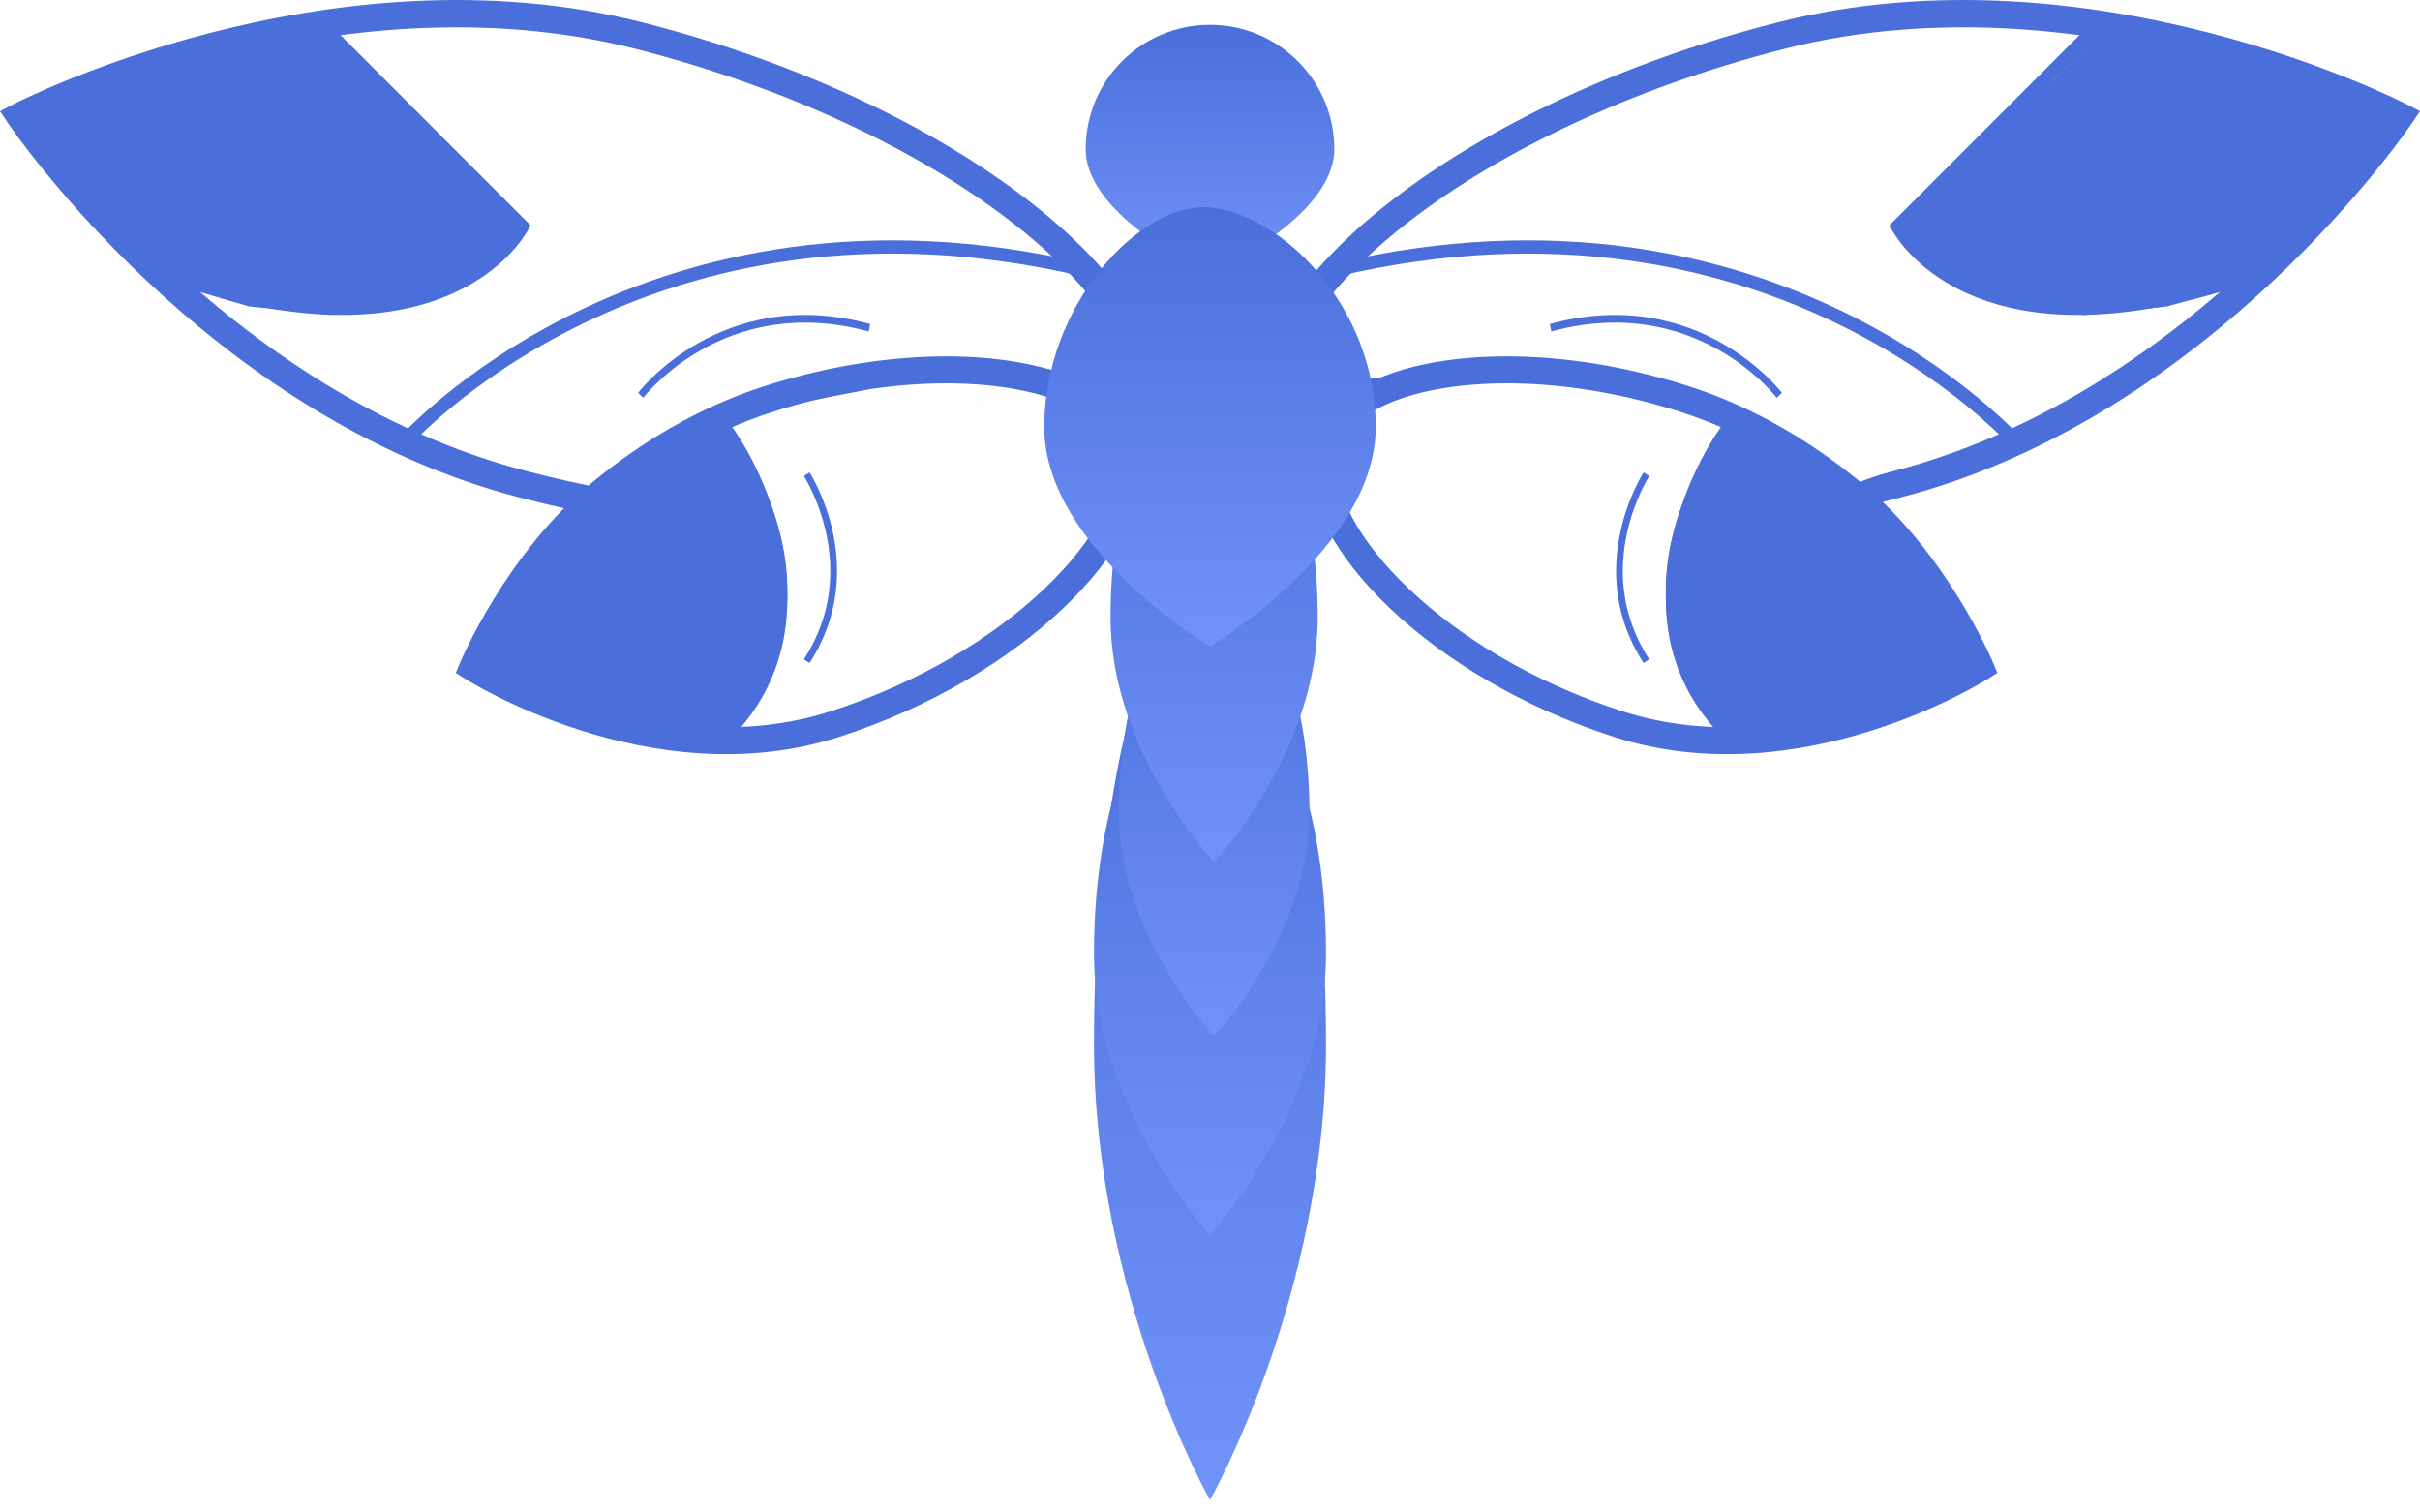 <svg width="144" height="90" viewBox="0 0 144 90" fill="none" xmlns="http://www.w3.org/2000/svg">
<path fill-rule="evenodd" clip-rule="evenodd" d="M142.817 6.919C143.489 7.375 143.489 7.375 143.489 7.375L143.486 7.38L143.479 7.391C143.472 7.4 143.463 7.413 143.451 7.431C143.427 7.466 143.392 7.517 143.345 7.583C143.253 7.715 143.116 7.907 142.936 8.152C142.575 8.641 142.042 9.343 141.345 10.198C139.951 11.909 137.9 14.236 135.264 16.712C130 21.657 122.361 27.237 112.93 29.643C109.549 30.521 106.205 31.123 103.001 31.518L102.652 31.562L102.382 31.335C99.729 29.105 106.833 25.842 103.15 24.637L100.915 23.921C89.569 20.203 80.009 23.703 76.132 25.043L75.46 25.275L75.143 24.637C75.068 24.488 75.018 24.32 75.008 24.137C74.758 22.193 75.477 20.091 76.859 18.017C78.258 15.918 80.388 13.768 83.1 11.706C88.527 7.58 96.385 3.736 105.723 1.346C115.153 -1.068 124.526 0.157 131.509 1.963C135.006 2.868 137.918 3.923 139.958 4.752C140.979 5.167 141.782 5.526 142.332 5.782C142.607 5.91 142.819 6.012 142.963 6.083C143.036 6.119 143.091 6.147 143.129 6.166C143.147 6.175 143.162 6.183 143.172 6.188L143.184 6.194L143.188 6.196C143.189 6.196 143.189 6.196 142.817 6.919ZM141.596 7.233C141.251 7.701 140.746 8.363 140.089 9.168C138.732 10.834 136.729 13.106 134.155 15.524C129 20.367 121.595 25.754 112.529 28.066L112.527 28.067L112.525 28.067C109.341 28.894 108.421 30.189 105.384 30.577C102.656 28.331 104.707 25.161 100.915 23.921C94.643 21.865 80.875 22.043 76.584 23.204C76.625 21.954 77.151 20.507 78.207 18.922C79.477 17.017 81.463 14.992 84.079 13.003C89.31 9.026 96.963 5.267 106.123 2.922C115.191 0.602 124.265 1.769 131.104 3.539C134.519 4.423 137.362 5.452 139.349 6.26C140.31 6.65 141.069 6.989 141.596 7.233ZM142.817 6.919L143.189 6.196L144 6.616L143.489 7.375L142.817 6.919Z" fill="#4A6FDA"/>
<path fill-rule="evenodd" clip-rule="evenodd" d="M113.443 13.541L125.421 1.552L124.841 0.986L112.438 13.4L112.568 13.657L112.933 13.478C112.568 13.657 112.568 13.658 112.568 13.658L112.569 13.659L112.57 13.662C112.571 13.663 112.572 13.666 112.574 13.669C112.577 13.675 112.581 13.682 112.586 13.692C112.597 13.712 112.612 13.74 112.632 13.774C112.672 13.843 112.732 13.941 112.813 14.062C112.975 14.302 113.223 14.634 113.574 15.012C114.275 15.767 115.384 16.702 117.028 17.447C120.325 18.94 125.706 19.642 134.137 16.725L133.868 15.965C125.58 18.832 120.426 18.1 117.368 16.714C115.835 16.02 114.811 15.153 114.174 14.467C113.855 14.124 113.633 13.825 113.492 13.615C113.474 13.589 113.458 13.564 113.443 13.541Z" fill="#4A6FDA"/>
<path fill-rule="evenodd" clip-rule="evenodd" d="M119.711 26.63C119.711 26.63 119.711 26.63 120.02 26.375C120.329 26.12 120.329 26.12 120.329 26.119L120.328 26.118L120.325 26.116C120.323 26.113 120.32 26.11 120.316 26.105C120.309 26.097 120.297 26.084 120.282 26.068C120.253 26.035 120.209 25.988 120.151 25.926C120.036 25.804 119.864 25.627 119.637 25.404C119.183 24.959 118.508 24.333 117.617 23.602C115.835 22.14 113.188 20.258 109.718 18.57C102.773 15.19 92.543 12.592 79.397 15.681L79.589 16.446C92.52 13.407 102.554 15.964 109.353 19.273C112.756 20.928 115.35 22.773 117.092 24.202C117.963 24.917 118.621 25.527 119.059 25.957C119.278 26.172 119.443 26.342 119.552 26.457C119.606 26.515 119.647 26.559 119.673 26.588C119.686 26.603 119.696 26.614 119.702 26.621L119.709 26.628L119.711 26.63L119.711 26.63Z" fill="#4A6FDA"/>
<path fill-rule="evenodd" clip-rule="evenodd" d="M105.724 23.671C105.724 23.671 105.724 23.671 105.876 23.523C106.028 23.374 106.028 23.374 106.027 23.374L106.027 23.373L106.026 23.372L106.023 23.368C106.02 23.364 106.016 23.359 106.011 23.353C106.001 23.34 105.986 23.321 105.966 23.297C105.927 23.248 105.869 23.178 105.792 23.091C105.638 22.916 105.41 22.67 105.109 22.384C104.508 21.81 103.614 21.073 102.444 20.412C100.101 19.087 96.65 18.071 92.219 19.28L92.312 19.723C96.639 18.542 99.994 19.536 102.266 20.82C103.403 21.462 104.27 22.178 104.852 22.733C105.143 23.01 105.363 23.246 105.509 23.413C105.582 23.496 105.636 23.561 105.672 23.606C105.69 23.628 105.704 23.645 105.712 23.656C105.717 23.661 105.72 23.665 105.722 23.668L105.724 23.671L105.724 23.671L105.724 23.671Z" fill="#4A6FDA"/>
<path d="M122.361 4.801L125.034 1.973H126.647C127.891 2.281 130.379 2.919 130.379 3.001C130.379 3.104 135.674 4.801 136.43 4.801C137.035 4.801 138.733 5.521 139.506 5.881L142.027 6.344V7.682L140.414 9.842L138.145 12.979L132.85 16.682L131.64 17.351L130.379 17.762L128.816 18.225L124.025 18.74L121.201 18.225L118.882 17.762L115.302 15.962L112.932 13.648L114.646 12.002L117.571 9.327L119.739 7.27L122.361 4.801Z" fill="#4A6FDA"/>
<path fill-rule="evenodd" clip-rule="evenodd" d="M124.953 1.973H126.725L126.755 1.98C127.386 2.13 128.332 2.359 129.121 2.562C129.515 2.663 129.872 2.758 130.132 2.833C130.261 2.87 130.37 2.904 130.449 2.932C130.487 2.945 130.525 2.96 130.556 2.975C130.571 2.982 130.595 2.994 130.618 3.011C130.624 3.016 130.633 3.022 130.642 3.03C130.674 3.044 130.724 3.064 130.795 3.09C130.938 3.143 131.147 3.214 131.403 3.298C131.915 3.466 132.606 3.68 133.322 3.892C134.039 4.103 134.777 4.311 135.383 4.466C135.686 4.544 135.954 4.607 136.168 4.651C136.39 4.697 136.533 4.717 136.599 4.717C136.789 4.717 137.04 4.769 137.302 4.841C137.571 4.914 137.875 5.015 138.18 5.125C138.777 5.341 139.392 5.598 139.789 5.774L142.521 6.255V7.845L140.837 10.004L140.835 10.007L138.514 13.082L133.107 16.705L131.849 17.371L130.547 17.779L128.939 18.235L124.031 18.74L121.134 18.234L118.751 17.778L115.06 16L112.438 13.547L114.372 11.768L117.334 9.173L119.527 7.179L119.528 7.178L122.177 4.788L124.953 1.973ZM125.17 2.472L122.534 5.145L119.875 7.544L119.874 7.545L117.678 9.541L114.718 12.135L113.18 13.55L115.357 15.587L118.915 17.301L121.228 17.744L124.049 18.236L128.841 17.743L130.398 17.301L131.648 16.91L132.841 16.279L138.155 12.718L140.427 9.706L142.01 7.676V6.672L139.636 6.254L139.607 6.241C139.22 6.068 138.6 5.809 138.003 5.593C137.705 5.485 137.415 5.39 137.165 5.321C136.908 5.251 136.714 5.216 136.599 5.216C136.473 5.216 136.281 5.184 136.063 5.139C135.838 5.093 135.561 5.027 135.254 4.949C134.639 4.792 133.894 4.582 133.175 4.369C132.455 4.157 131.758 3.941 131.241 3.771C130.983 3.687 130.767 3.613 130.614 3.557C130.539 3.529 130.475 3.504 130.427 3.483C130.405 3.473 130.379 3.461 130.355 3.447C130.345 3.441 130.327 3.43 130.308 3.413C130.299 3.41 130.289 3.406 130.275 3.401C130.211 3.379 130.114 3.348 129.987 3.312C129.735 3.239 129.384 3.145 128.991 3.045C128.218 2.846 127.293 2.621 126.664 2.472H125.17Z" fill="#4A6FDA"/>
<path fill-rule="evenodd" clip-rule="evenodd" d="M1.183 6.919C0.511 7.375 0.511 7.375 0.511 7.375L0.514 7.38L0.521 7.391C0.528 7.4 0.537 7.413 0.549 7.431C0.573 7.466 0.608 7.517 0.655 7.583C0.747 7.715 0.884 7.907 1.064 8.152C1.425 8.641 1.958 9.343 2.655 10.198C4.049 11.909 6.1 14.236 8.736 16.712C14 21.657 21.639 27.237 31.07 29.643C34.451 30.521 37.795 31.123 40.999 31.518L41.348 31.562L41.618 31.335C44.271 29.105 37.167 26.48 40.85 25.275L51.502 23.204C58.04 21.061 63.991 23.703 67.868 25.043L68.54 25.275L68.857 24.637C68.932 24.488 68.982 24.32 68.992 24.137C69.242 22.193 68.523 20.091 67.141 18.017C65.742 15.918 63.612 13.768 60.9 11.706C55.473 7.58 47.615 3.736 38.277 1.346C28.847 -1.068 19.474 0.157 12.491 1.963C8.994 2.868 6.082 3.923 4.042 4.752C3.021 5.167 2.218 5.526 1.668 5.782C1.393 5.91 1.181 6.012 1.037 6.083C0.964 6.119 0.909 6.147 0.871 6.166C0.853 6.175 0.838 6.183 0.828 6.188L0.816 6.194L0.812 6.196C0.811 6.196 0.811 6.196 1.183 6.919ZM2.404 7.233C2.749 7.701 3.254 8.363 3.911 9.168C5.268 10.834 7.271 13.106 9.845 15.524C15 20.367 22.405 25.754 31.471 28.066L31.473 28.067L31.475 28.067C34.659 28.894 37.814 29.472 40.85 29.86C39.225 24.334 46.861 23.555 50.653 22.315C56.925 20.26 63.125 22.043 67.416 23.204C67.375 21.954 66.849 20.507 65.793 18.922C64.523 17.017 62.537 14.992 59.921 13.003C54.69 9.026 47.037 5.267 37.877 2.922C28.809 0.602 19.735 1.769 12.896 3.539C9.481 4.423 6.638 5.452 4.651 6.26C3.69 6.65 2.931 6.989 2.404 7.233ZM1.183 6.919L0.811 6.196L0 6.616L0.511 7.375L1.183 6.919Z" fill="#4A6FDA"/>
<path fill-rule="evenodd" clip-rule="evenodd" d="M30.557 13.541L18.579 1.552L19.159 0.986L31.562 13.4L31.432 13.657L31.067 13.478C31.432 13.657 31.432 13.658 31.432 13.658L31.431 13.659L31.43 13.662C31.429 13.663 31.428 13.666 31.426 13.669C31.423 13.675 31.419 13.682 31.414 13.692C31.403 13.712 31.388 13.74 31.368 13.774C31.328 13.843 31.268 13.941 31.187 14.062C31.025 14.302 30.777 14.634 30.427 15.012C29.726 15.767 28.616 16.702 26.972 17.447C23.675 18.94 18.294 19.642 9.863 16.725L10.132 15.965C18.42 18.832 23.574 18.1 26.632 16.714C28.165 16.02 29.189 15.153 29.826 14.467C30.145 14.124 30.367 13.825 30.508 13.615C30.526 13.589 30.542 13.564 30.557 13.541Z" fill="#4A6FDA"/>
<path fill-rule="evenodd" clip-rule="evenodd" d="M24.289 26.63C24.289 26.63 24.289 26.63 23.98 26.375C23.671 26.12 23.671 26.12 23.671 26.119L23.672 26.118L23.675 26.116C23.677 26.113 23.68 26.11 23.684 26.105C23.691 26.097 23.703 26.084 23.718 26.068C23.747 26.035 23.791 25.988 23.849 25.926C23.965 25.804 24.136 25.627 24.363 25.404C24.817 24.959 25.492 24.333 26.383 23.602C28.165 22.14 30.812 20.258 34.282 18.57C41.227 15.19 51.457 12.592 64.603 15.681L64.411 16.446C51.48 13.407 41.446 15.964 34.647 19.273C31.244 20.928 28.65 22.773 26.908 24.202C26.037 24.917 25.379 25.527 24.941 25.957C24.722 26.172 24.557 26.342 24.448 26.457C24.394 26.515 24.353 26.559 24.327 26.588C24.314 26.603 24.304 26.614 24.297 26.621L24.291 26.628L24.289 26.63L24.289 26.63Z" fill="#4A6FDA"/>
<path fill-rule="evenodd" clip-rule="evenodd" d="M38.276 23.671C38.276 23.671 38.276 23.671 38.124 23.523C37.972 23.374 37.972 23.374 37.973 23.374L37.973 23.373L37.974 23.372L37.977 23.368C37.98 23.364 37.984 23.359 37.989 23.353C37.999 23.34 38.014 23.321 38.034 23.297C38.073 23.248 38.131 23.178 38.208 23.091C38.362 22.916 38.59 22.67 38.891 22.384C39.492 21.81 40.386 21.073 41.556 20.412C43.9 19.087 47.35 18.071 51.781 19.28L51.688 19.723C47.361 18.542 44.006 19.536 41.734 20.82C40.597 21.462 39.73 22.178 39.148 22.733C38.857 23.01 38.637 23.246 38.491 23.413C38.418 23.496 38.364 23.561 38.328 23.606C38.31 23.628 38.296 23.645 38.288 23.656C38.283 23.661 38.28 23.665 38.278 23.668L38.276 23.671L38.276 23.671L38.276 23.671Z" fill="#4A6FDA"/>
<path d="M19.482 1.973H18.473H16.859C15.616 2.281 13.128 2.919 13.128 3.001C13.128 3.104 7.833 4.801 7.077 4.801C6.472 4.801 4.774 5.521 4.001 5.881L1.479 6.344V7.682L3.093 9.842L4.931 12.575L10.226 16.279L11.342 16.767L13.128 17.351L15.041 17.762L19.726 18.225H22.305L24.625 17.762L28.205 15.962L30.575 13.648L28.861 12.002L26.877 9.37L23.425 5.671L19.482 1.973Z" fill="#4A6FDA"/>
<path fill-rule="evenodd" clip-rule="evenodd" d="M18.759 1.973H17.016L16.986 1.98C16.366 2.13 15.436 2.359 14.659 2.562C14.272 2.663 13.921 2.758 13.665 2.833C13.538 2.87 13.431 2.904 13.354 2.932C13.316 2.945 13.278 2.96 13.247 2.975C13.233 2.982 13.21 2.994 13.186 3.011C13.181 3.016 13.173 3.022 13.163 3.03C13.132 3.044 13.082 3.064 13.013 3.09C12.872 3.143 12.667 3.214 12.415 3.298C11.911 3.466 11.231 3.68 10.527 3.892C9.822 4.103 9.096 4.311 8.5 4.466C8.202 4.544 7.938 4.607 7.728 4.651C7.509 4.697 7.369 4.717 7.304 4.717C7.117 4.717 6.87 4.769 6.612 4.841C6.348 4.914 6.049 5.015 5.748 5.125C5.162 5.341 4.556 5.598 4.166 5.774L1.479 6.255V7.845L3.135 10.004L3.138 10.007L5.42 13.082L10.738 16.705L11.976 17.371L13.257 17.779L14.838 18.235L19.666 18.74L22.515 18.234L24.86 17.778L28.489 16L31.069 13.547L29.166 11.768L26.253 9.173L24.096 7.179L24.095 7.178L21.49 4.788L18.759 1.973ZM18.546 2.472L21.138 5.145L23.754 7.544L23.755 7.545L25.915 9.541L28.827 12.135L30.339 13.55L28.198 15.587L24.698 17.301L22.423 17.744L19.648 18.236L14.935 17.743L13.403 17.301L12.174 16.91L11.001 16.279L5.774 12.718L3.538 9.706L1.982 7.676V6.672L4.317 6.254L4.345 6.241C4.726 6.068 5.335 5.809 5.923 5.593C6.216 5.485 6.501 5.39 6.747 5.321C7 5.251 7.19 5.216 7.304 5.216C7.428 5.216 7.617 5.184 7.831 5.139C8.053 5.093 8.325 5.027 8.627 4.949C9.231 4.792 9.964 4.582 10.672 4.369C11.38 4.157 12.065 3.941 12.574 3.771C12.828 3.687 13.04 3.613 13.191 3.557C13.265 3.529 13.328 3.504 13.374 3.483C13.397 3.473 13.422 3.461 13.445 3.447C13.455 3.441 13.473 3.43 13.492 3.413C13.5 3.41 13.511 3.406 13.524 3.401C13.587 3.379 13.683 3.348 13.807 3.312C14.055 3.239 14.401 3.145 14.787 3.045C15.547 2.846 16.458 2.621 17.076 2.472H18.546Z" fill="#4A6FDA"/>
<path fill-rule="evenodd" clip-rule="evenodd" d="M45.906 24.532C52.445 22.42 58.691 22.384 62.569 23.705L45.906 24.532ZM62.569 23.705C64.994 24.543 66.256 25.819 66.409 27.216L66.409 27.218C66.521 28.218 66.234 29.441 65.503 30.807C64.776 32.166 63.637 33.617 62.131 35.046C59.12 37.906 54.707 40.622 49.425 42.325C44.259 43.992 39.061 43.195 35.108 41.948C33.138 41.326 31.495 40.598 30.347 40.026C29.86 39.783 29.463 39.569 29.169 39.404C29.222 39.293 29.282 39.169 29.35 39.033C29.666 38.396 30.141 37.501 30.769 36.479C32.03 34.429 33.889 31.902 36.307 29.914L36.308 29.913C38.98 27.712 42.237 25.721 45.905 24.533M28.132 39.728C27.382 39.422 27.382 39.422 27.382 39.422L27.383 39.419L27.385 39.415C27.386 39.412 27.387 39.409 27.389 39.405L27.392 39.398C27.398 39.385 27.406 39.365 27.417 39.34C27.439 39.289 27.472 39.215 27.515 39.121C27.6 38.933 27.726 38.662 27.893 38.326C28.227 37.653 28.725 36.715 29.383 35.645C30.694 33.513 32.663 30.824 35.27 28.68C38.064 26.379 41.497 24.271 45.401 23.007L45.401 23.007C52.171 20.82 58.794 20.721 63.099 22.188L63.101 22.189L63.102 22.189C65.736 23.098 67.766 24.711 68.022 27.043C68.181 28.469 67.759 30.02 66.937 31.558C66.111 33.102 64.853 34.686 63.254 36.204C60.056 39.241 55.428 42.077 49.928 43.851C44.314 45.662 38.74 44.779 34.615 43.477C32.547 42.824 30.824 42.06 29.617 41.459C29.013 41.158 28.537 40.897 28.21 40.71C28.046 40.617 27.919 40.542 27.832 40.489C27.789 40.463 27.756 40.442 27.732 40.428C27.721 40.421 27.712 40.415 27.705 40.411L27.697 40.406L27.695 40.405L27.694 40.404C27.694 40.404 27.694 40.404 28.132 39.728ZM28.132 39.728L27.694 40.404L27.123 40.041L27.382 39.422L28.132 39.728Z" fill="#4A6FDA"/>
<path fill-rule="evenodd" clip-rule="evenodd" d="M43.041 25.151C43.041 25.151 43.041 25.15 42.726 25.414C42.411 25.678 42.411 25.678 42.411 25.678L42.412 25.679L42.415 25.683C42.418 25.686 42.423 25.692 42.431 25.7C42.445 25.717 42.466 25.742 42.494 25.775C42.55 25.843 42.632 25.944 42.735 26.077C42.94 26.343 43.227 26.735 43.545 27.235C44.183 28.237 44.946 29.665 45.454 31.375C46.466 34.779 46.472 39.306 42.411 43.855L43.04 44.383C47.322 39.588 47.328 34.763 46.254 31.151C45.719 29.352 44.919 27.856 44.253 26.811C43.92 26.287 43.619 25.875 43.401 25.593C43.292 25.451 43.203 25.342 43.141 25.268C43.11 25.231 43.086 25.202 43.069 25.182C43.06 25.172 43.053 25.165 43.049 25.16L43.043 25.153L43.041 25.151L43.041 25.151Z" fill="#4A6FDA"/>
<path fill-rule="evenodd" clip-rule="evenodd" d="M48.172 28.11C48.172 28.109 48.172 28.109 48.004 28.218C47.836 28.327 47.836 28.327 47.836 28.327L47.836 28.327L47.836 28.328L47.837 28.33C47.839 28.332 47.841 28.336 47.844 28.341C47.85 28.351 47.86 28.366 47.872 28.386C47.897 28.427 47.932 28.487 47.977 28.567C48.066 28.726 48.191 28.96 48.33 29.259C48.607 29.858 48.94 30.713 49.161 31.739C49.604 33.789 49.603 36.512 47.836 39.234L48.172 39.452C50.013 36.617 50.012 33.777 49.553 31.654C49.324 30.593 48.98 29.71 48.693 29.091C48.55 28.781 48.421 28.537 48.327 28.37C48.28 28.287 48.242 28.222 48.215 28.178C48.202 28.156 48.191 28.14 48.184 28.128C48.18 28.122 48.178 28.118 48.175 28.115L48.173 28.111L48.172 28.11L48.172 28.11Z" fill="#4A6FDA"/>
<path fill-rule="evenodd" clip-rule="evenodd" d="M100.067 24.532C93.527 22.42 87.282 22.384 83.403 23.705L100.067 24.532ZM83.403 23.705C80.979 24.543 79.717 25.819 79.564 27.216L79.564 27.218C79.452 28.218 79.739 29.441 80.47 30.807C81.197 32.166 82.336 33.617 83.842 35.046C86.853 37.906 91.265 40.622 96.547 42.325C101.714 43.992 106.912 43.195 110.865 41.948C112.835 41.326 114.477 40.598 115.626 40.026C116.112 39.783 116.509 39.569 116.804 39.404C116.751 39.293 116.69 39.169 116.623 39.033C116.306 38.396 115.832 37.501 115.204 36.479C113.943 34.429 112.083 31.902 109.665 29.914L109.665 29.913C106.992 27.712 103.736 25.721 100.067 24.533M117.841 39.728C118.59 39.422 118.59 39.422 118.59 39.422L118.589 39.419L118.587 39.415C118.586 39.412 118.585 39.409 118.583 39.405L118.581 39.398C118.575 39.385 118.566 39.365 118.555 39.34C118.533 39.289 118.501 39.215 118.458 39.121C118.373 38.933 118.246 38.662 118.079 38.326C117.745 37.653 117.248 36.715 116.59 35.645C115.279 33.513 113.31 30.824 110.703 28.68C107.908 26.379 104.475 24.271 100.572 23.007L100.571 23.007C93.802 20.82 87.179 20.721 82.874 22.188L82.872 22.189L82.871 22.189C80.237 23.098 78.206 24.711 77.951 27.043C77.792 28.469 78.213 30.02 79.035 31.558C79.862 33.102 81.119 34.686 82.718 36.204C85.917 39.241 90.545 42.077 96.044 43.851C101.659 45.662 107.233 44.779 111.358 43.477C113.426 42.824 115.148 42.06 116.355 41.459C116.959 41.158 117.435 40.897 117.763 40.71C117.927 40.617 118.053 40.542 118.14 40.489C118.184 40.463 118.217 40.442 118.24 40.428C118.252 40.421 118.261 40.415 118.268 40.411L118.275 40.406L118.278 40.405L118.278 40.404C118.279 40.404 118.279 40.404 117.841 39.728ZM117.841 39.728L118.279 40.404L118.849 40.041L118.59 39.422L117.841 39.728Z" fill="#4A6FDA"/>
<path fill-rule="evenodd" clip-rule="evenodd" d="M102.932 25.151C102.932 25.151 102.932 25.15 103.247 25.414C103.561 25.678 103.562 25.678 103.562 25.678L103.561 25.679L103.558 25.683C103.554 25.686 103.549 25.692 103.542 25.7C103.528 25.717 103.507 25.742 103.479 25.775C103.423 25.843 103.34 25.944 103.238 26.077C103.032 26.343 102.746 26.735 102.428 27.235C101.79 28.237 101.026 29.665 100.518 31.375C99.506 34.779 99.5 39.306 103.561 43.855L102.932 44.383C98.651 39.588 98.645 34.763 99.719 31.151C100.253 29.352 101.054 27.856 101.72 26.811C102.053 26.287 102.353 25.875 102.572 25.593C102.681 25.451 102.77 25.342 102.832 25.268C102.863 25.231 102.887 25.202 102.904 25.182C102.913 25.172 102.919 25.165 102.924 25.16L102.929 25.153L102.931 25.151L102.932 25.151Z" fill="#4A6FDA"/>
<path fill-rule="evenodd" clip-rule="evenodd" d="M97.8 28.11C97.8 28.109 97.8 28.109 97.969 28.218C98.137 28.327 98.137 28.327 98.137 28.327L98.137 28.327L98.137 28.328L98.135 28.33C98.134 28.332 98.131 28.336 98.128 28.341C98.122 28.351 98.113 28.366 98.1 28.386C98.076 28.427 98.04 28.487 97.996 28.567C97.906 28.726 97.782 28.96 97.643 29.259C97.366 29.858 97.033 30.713 96.811 31.739C96.368 33.789 96.369 36.512 98.137 39.234L97.8 39.452C95.959 36.617 95.96 33.777 96.419 31.654C96.649 30.593 96.993 29.71 97.279 29.091C97.423 28.781 97.552 28.537 97.646 28.37C97.693 28.287 97.731 28.222 97.758 28.178C97.771 28.156 97.781 28.14 97.789 28.128C97.792 28.122 97.795 28.118 97.797 28.115L97.799 28.111L97.8 28.11L97.8 28.11Z" fill="#4A6FDA"/>
<path d="M79.397 8.877C79.397 12.97 72 16.274 72 16.274C72 16.274 64.603 12.97 64.603 8.877C64.603 4.784 67.907 1.479 72 1.479C76.093 1.479 79.397 4.801 79.397 8.877Z" fill="url(#paint0_linear)"/>
<path d="M78.904 62.137C78.904 77.111 72 89.26 72 89.26C72 89.26 65.096 77.111 65.096 62.137C65.096 47.163 68.185 35.014 72 35.014C75.815 35.014 78.904 47.163 78.904 62.137Z" fill="url(#paint1_linear)"/>
<path d="M78.904 56.712C78.904 65.972 72 73.479 72 73.479C72 73.479 65.096 65.972 65.096 56.712C65.096 47.452 68.194 39.945 72 39.945C75.823 39.945 78.904 47.452 78.904 56.712Z" fill="url(#paint2_linear)"/>
<path d="M77.918 48.329C77.918 55.675 72.247 61.644 72.247 61.644C72.247 61.644 66.575 55.692 66.575 48.329C66.575 40.965 69.111 35.014 72.247 35.014C75.382 35.014 77.918 40.983 77.918 48.329Z" fill="url(#paint3_linear)"/>
<path d="M78.411 36.74C78.411 44.774 72.247 51.288 72.247 51.288C72.247 51.288 66.082 44.79 66.082 36.74C66.082 28.689 68.844 22.192 72.247 22.192C75.649 22.192 78.411 28.706 78.411 36.74Z" fill="url(#paint4_linear)"/>
<path d="M81.863 25.405C81.863 32.61 72.008 38.466 72.008 38.466C72.008 38.466 62.137 32.61 62.137 25.405C62.137 18.2 67.801 11.982 71.992 12.344C76.199 12.706 81.863 18.183 81.863 25.405Z" fill="url(#paint5_linear)"/>
<path d="M43.538 43.89C49.535 37.687 46.037 29.141 43.538 25.644C35.507 27.616 29.836 35.753 29.096 39.836C31.149 42.998 39.579 43.857 43.538 43.89Z" fill="#4A6FDA"/>
<path fill-rule="evenodd" clip-rule="evenodd" d="M43.388 25.151L43.498 25.305C44.764 27.074 46.279 30.113 46.722 33.5C47.166 36.895 46.532 40.654 43.474 43.813L43.399 43.89L43.292 43.889C41.305 43.873 38.197 43.649 35.325 43.033C33.888 42.725 32.502 42.316 31.341 41.782C30.185 41.25 29.225 40.58 28.675 39.734L28.603 39.622L28.654 39.499C29.393 37.713 31.002 34.871 33.436 32.113C35.871 29.354 39.142 26.667 43.21 25.214L43.388 25.151ZM29.17 39.567C29.657 40.25 30.486 40.833 31.55 41.323C32.666 41.836 34.013 42.235 35.429 42.539C38.21 43.135 41.223 43.359 43.189 43.383C46.051 40.376 46.65 36.818 46.224 33.566C45.807 30.375 44.404 27.491 43.2 25.755C39.317 27.185 36.172 29.773 33.811 32.448C31.471 35.1 29.91 37.826 29.17 39.567Z" fill="#4A6FDA"/>
<path d="M102.527 43.89C96.362 37.687 99.959 29.141 102.527 25.644C110.802 28.523 115.87 36.304 117.37 39.836C115.26 42.998 106.596 43.857 102.527 43.89Z" fill="#4A6FDA"/>
<path fill-rule="evenodd" clip-rule="evenodd" d="M102.585 25.151L102.475 25.305C101.209 27.074 99.693 30.113 99.25 33.5C98.807 36.895 99.441 40.654 102.499 43.813L102.573 43.89L102.681 43.889C104.668 43.873 107.775 43.649 110.648 43.033C112.084 42.725 113.47 42.316 114.631 41.782C115.788 41.25 116.747 40.58 117.297 39.734L117.37 39.622L117.319 39.499C116.58 37.713 114.971 34.871 112.537 32.113C110.102 29.354 106.83 26.667 102.762 25.214L102.585 25.151ZM116.802 39.567C116.315 40.25 115.486 40.833 114.423 41.323C113.307 41.836 111.959 42.235 110.543 42.539C107.763 43.135 104.75 43.359 102.784 43.383C99.922 40.376 99.323 36.818 99.748 33.566C100.165 30.375 101.568 27.491 102.773 25.755C106.656 27.185 109.8 29.773 112.161 32.448C114.502 35.1 116.062 37.826 116.802 39.567Z" fill="#4A6FDA"/>
<defs>
<linearGradient id="paint0_linear" x1="72.056" y1="16.293" x2="72.056" y2="1.488" gradientUnits="userSpaceOnUse">
<stop stop-color="#7093F9"/>
<stop offset="1" stop-color="#4A6FDA"/>
</linearGradient>
<linearGradient id="paint1_linear" x1="72.052" y1="89.329" x2="72.052" y2="35.045" gradientUnits="userSpaceOnUse">
<stop stop-color="#7093F9"/>
<stop offset="1" stop-color="#4A6FDA"/>
</linearGradient>
<linearGradient id="paint2_linear" x1="72.052" y1="73.522" x2="72.052" y2="39.965" gradientUnits="userSpaceOnUse">
<stop stop-color="#7093F9"/>
<stop offset="1" stop-color="#4A6FDA"/>
</linearGradient>
<linearGradient id="paint3_linear" x1="72.289" y1="61.677" x2="72.289" y2="35.029" gradientUnits="userSpaceOnUse">
<stop stop-color="#7093F9"/>
<stop offset="1" stop-color="#4A6FDA"/>
</linearGradient>
<linearGradient id="paint4_linear" x1="72.293" y1="51.324" x2="72.293" y2="22.209" gradientUnits="userSpaceOnUse">
<stop stop-color="#7093F9"/>
<stop offset="1" stop-color="#4A6FDA"/>
</linearGradient>
<linearGradient id="paint5_linear" x1="72.075" y1="38.499" x2="72.075" y2="12.344" gradientUnits="userSpaceOnUse">
<stop stop-color="#7093F9"/>
<stop offset="1" stop-color="#4A6FDA"/>
</linearGradient>
</defs>
</svg>
